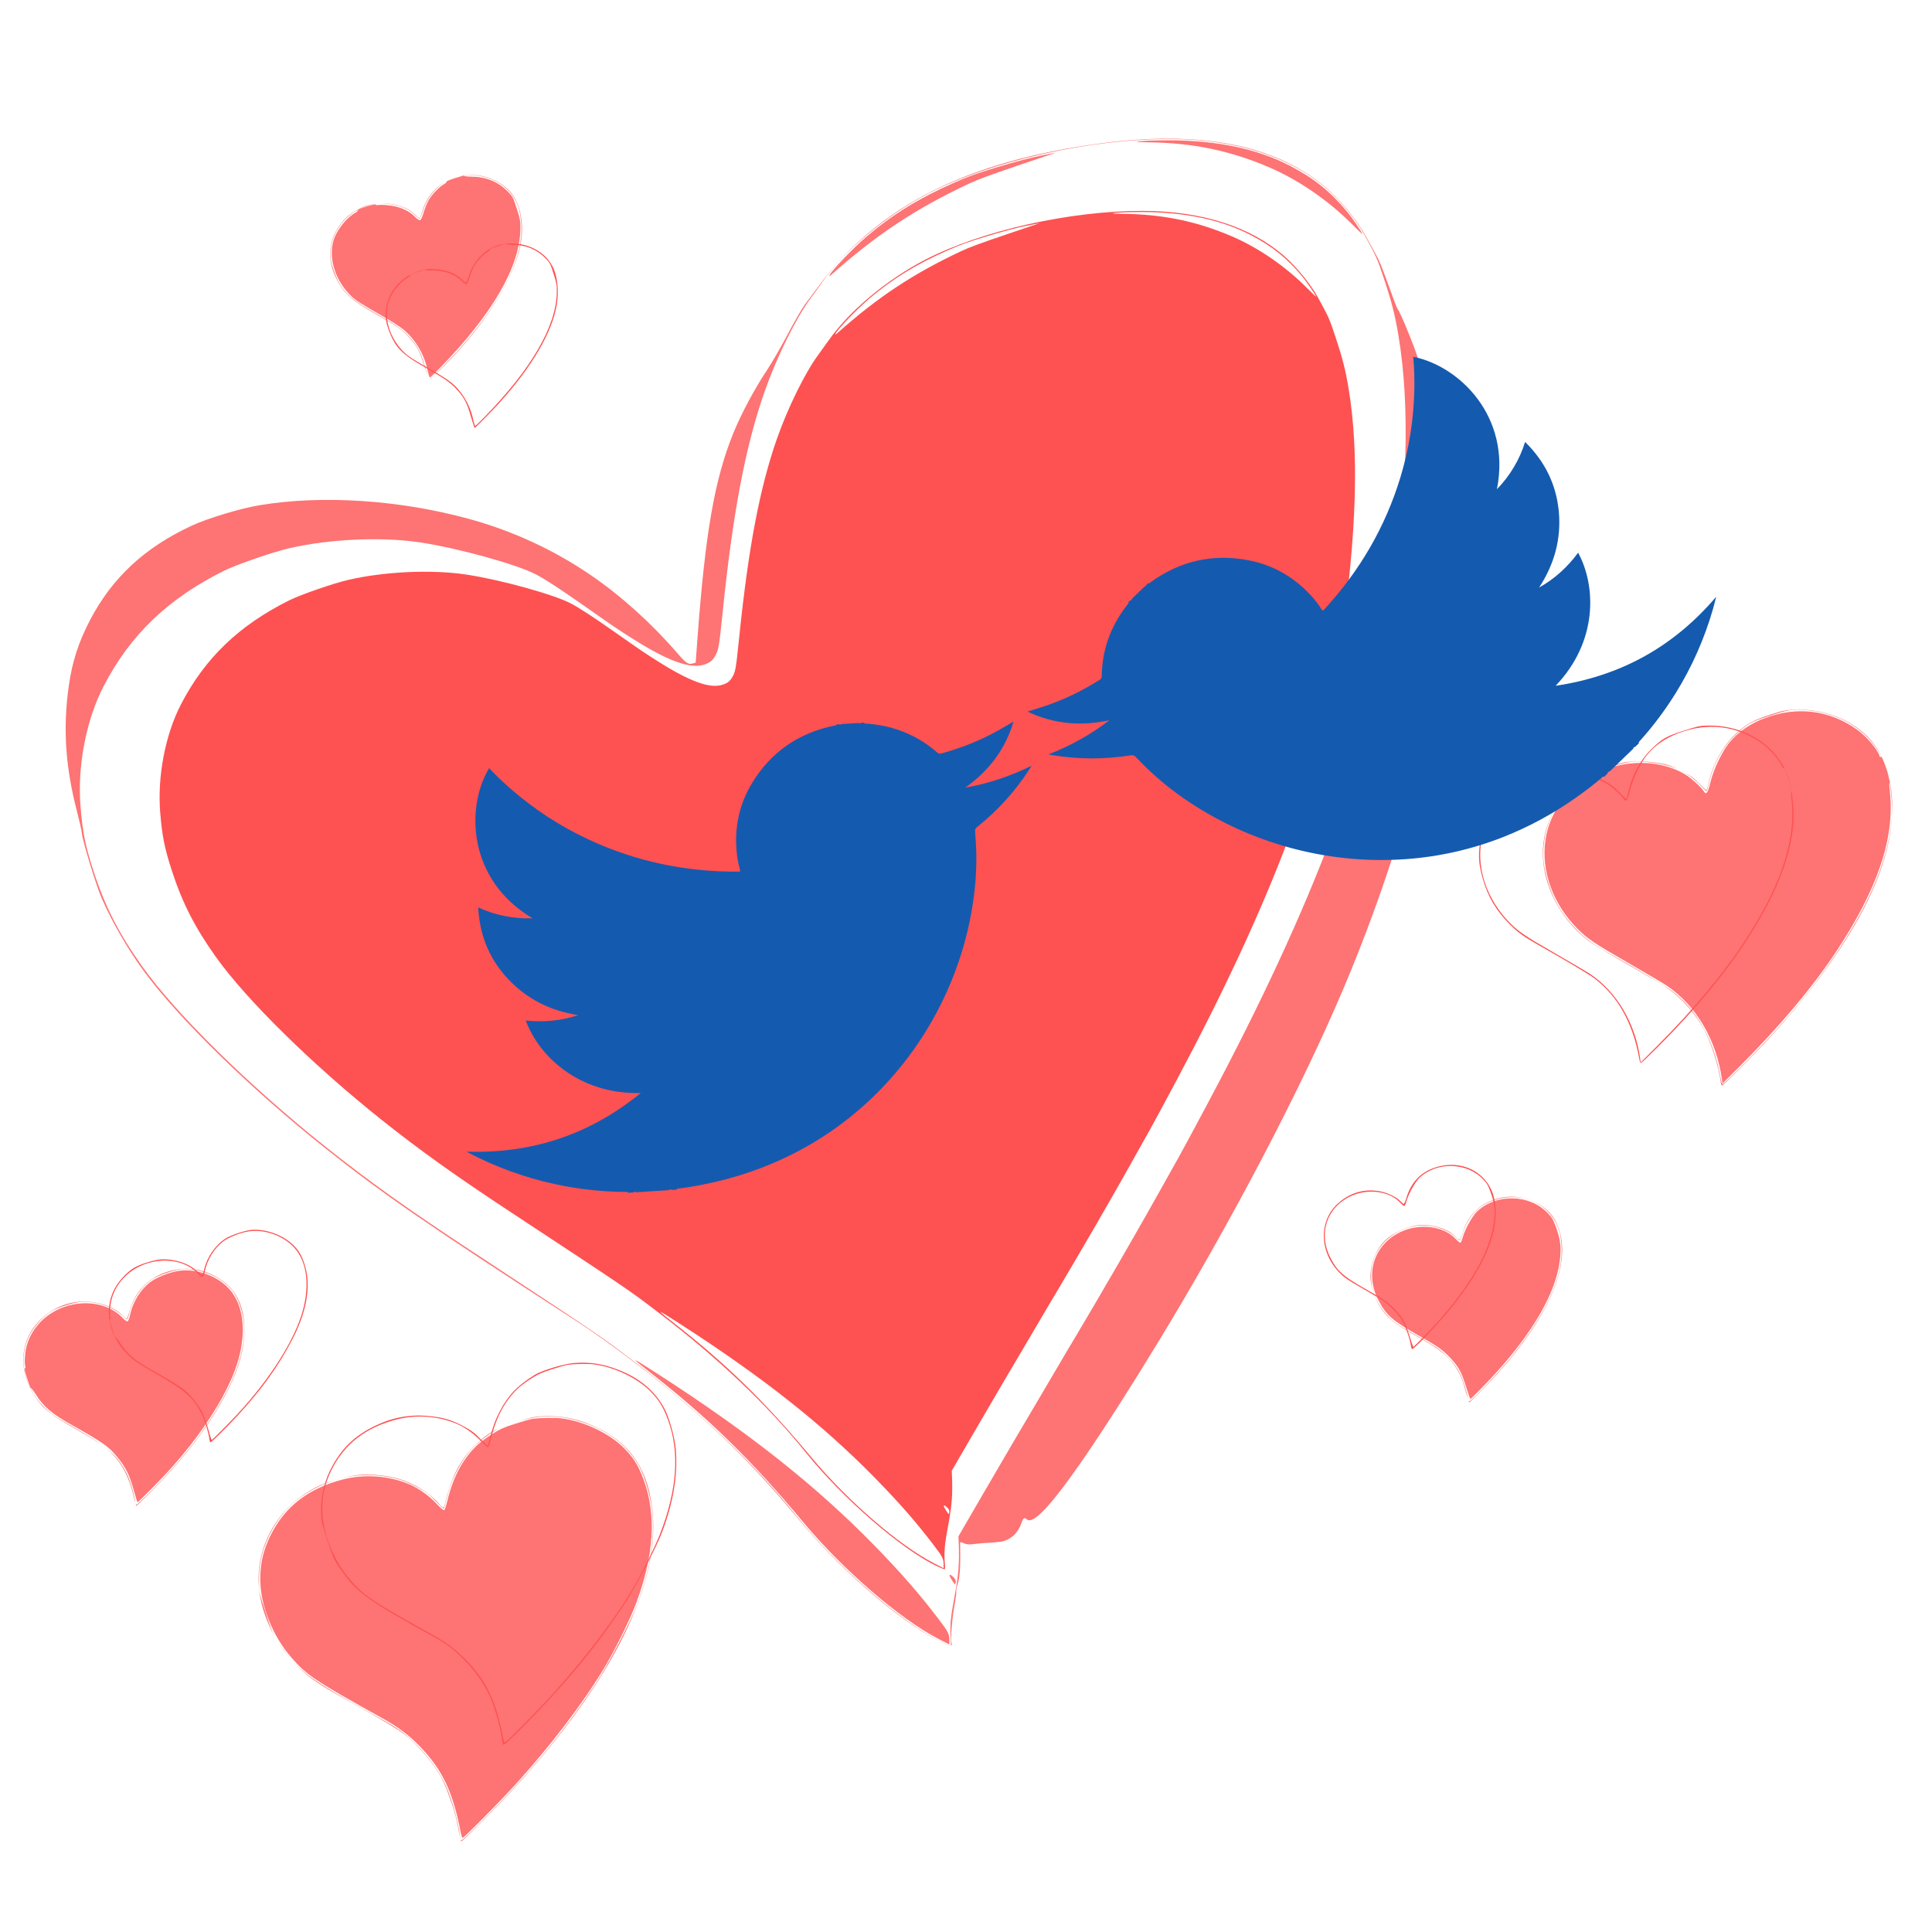 <?xml version="1.0" encoding="utf-8"?>
<!-- Generator: Adobe Illustrator 16.0.0, SVG Export Plug-In . SVG Version: 6.00 Build 0)  -->
<!DOCTYPE svg PUBLIC "-//W3C//DTD SVG 1.1//EN" "http://www.w3.org/Graphics/SVG/1.1/DTD/svg11.dtd">
<svg version="1.1" id="Layer_1" xmlns="http://www.w3.org/2000/svg" xmlns:xlink="http://www.w3.org/1999/xlink" x="0px" y="0px"
	 width="300px" height="300px" viewBox="0 0 300 300" enable-background="new 0 0 300 300" xml:space="preserve">
<g>
	<path fill="#FE7373" d="M52.121,43.031c-1.28-2.665-1.083-5.609,0.529-7.902c0.813-1.156,1.494-1.782,2.682-2.467
		c1.052-0.606,1.914-0.884,3.058-1.006c-1.263,0.181-2.808,0.789-3.805,1.543c-2.306,1.742-3.5,4.36-3.212,7.048
		c0.127,1.177,0.985,3.362,1.731,4.403c0.966,1.351,2.112,2.239,5.002,3.882c3.32,1.89,4.346,2.599,5.403,3.734
		c1.315,1.417,1.832,2.395,2.494,4.718c0.179,0.631,0.352,1.185,0.479,1.547c-0.153-0.382-0.364-0.984-0.58-1.674
		c-0.751-2.407-1.126-3.108-2.417-4.522c-1.07-1.17-1.804-1.68-5.204-3.61C54.456,46.558,53.302,45.49,52.121,43.031z
		 M59.044,31.602c-0.053,0.002-0.104,0-0.156,0.002c-0.032,0.002-0.058,0.007-0.088,0.01C58.882,31.608,58.965,31.602,59.044,31.602
		z M64.363,33.318c0.371,0.342,0.731,0.635,0.801,0.653c0.07,0.017,0.309-0.564,0.53-1.292c0.593-1.946,1.96-3.61,3.629-4.562
		c-1.858,1.009-3.174,2.664-3.77,4.783c-0.148,0.528-0.315,0.975-0.372,0.993c-0.054,0.017-0.361-0.221-0.679-0.53
		c-1.232-1.198-3.178-1.833-5.329-1.763C61.426,31.631,63.154,32.202,64.363,33.318z M59.444,266.844
		c2.396,1.333,4.067,2.589,5.728,4.309c3.538,3.664,5.158,7.077,6.392,13.474c0.096,0.495,0.208,0.771,0.299,0.742
		c0.291-0.095,5.86-5.722,8.046-8.131c5.497-6.059,10.468-12.556,13.772-17.999c1.609-2.651,4.036-7.516,4.974-9.971
		c2.885-7.541,3.317-13.958,1.31-19.43c-0.817-2.23-1.517-3.379-2.965-4.877c-2.281-2.358-6.396-4.322-9.89-4.726
		c-1.025-0.116-3.296-0.073-4.416,0.082c-0.313,0.043-1.522,0.388-2.686,0.761c-1.802,0.579-2.32,0.809-3.506,1.546
		c-0.765,0.477-1.747,1.187-2.181,1.579c-2.324,2.094-3.918,4.985-4.839,8.775c-0.188,0.778-0.414,1.465-0.5,1.529
		c-0.092,0.067-0.594-0.356-1.224-1.031c-1.157-1.241-2.824-2.426-4.249-3.021c-3.157-1.318-6.898-1.586-10.236-0.734
		c-5.36,1.371-9.064,4.237-11.275,8.724c-1.116,2.265-1.598,4.354-1.583,6.847c0.024,3.991,1.926,8.757,4.821,12.078
		C47.656,260.149,48.89,260.971,59.444,266.844z M4.213,214.065c0.288,0.895,0.553,1.567,0.588,1.498
		c0.036-0.069,0.379,0.366,0.763,0.967c1.221,1.914,2.442,2.957,5.433,4.648c5.078,2.869,5.845,3.404,7.177,5.022
		c1.331,1.617,1.925,2.792,2.56,5.074c0.312,1.112,0.593,2.015,0.627,2.006c0.145-0.046,2.92-2.839,4.389-4.417
		c5.683-6.102,9.984-12.926,11.334-17.979c1.192-4.464,0.639-8.402-1.51-10.749c-1.868-2.044-5.04-3.188-7.772-2.803
		c-1.463,0.204-3.566,1.038-4.525,1.795c-1.523,1.206-2.663,3.071-3.082,5.061c-0.109,0.517-0.284,0.969-0.388,1.002
		s-0.478-0.236-0.828-0.604c-2.983-3.095-8.827-2.923-12.356,0.364c-1.177,1.093-2.008,2.424-2.44,3.898
		c-0.312,1.06-0.436,2.779-0.245,3.375c0.054,0.167,0.02,0.282-0.076,0.261C3.751,212.458,3.876,213.02,4.213,214.065z
		 M264.057,121.987c0.457,0.489,0.877,0.875,0.938,0.854c0.06-0.019,0.216-0.529,0.344-1.133c0.617-2.884,2.08-5.6,4.021-7.464
		c1.895-1.816,2.494-2.156,5.54-3.135c2.298-0.739,2.755-0.842,3.871-0.873c6.461-0.182,11.939,3.238,13.963,8.548
		c-0.733-1.943-1.813-3.609-3.259-4.897c-2.842-2.535-6.765-3.862-10.875-3.682c-1.411,0.061-1.805,0.143-3.814,0.798
		c-2.548,0.828-3.66,1.454-5.262,2.96c-2.058,1.935-3.635,4.826-4.246,7.79c-0.103,0.495-0.238,0.916-0.304,0.937
		c-0.066,0.021-0.579-0.444-1.14-1.032c-0.806-0.845-1.256-1.174-2.594-1.864C262.277,120.35,263.204,121.066,264.057,121.987z
		 M45.234,257.697c-0.436-0.506-0.85-1.042-1.287-1.649c-0.348-0.483-0.623-0.872-0.859-1.235
		C43.715,255.826,44.433,256.791,45.234,257.697z M293.227,120.471c-0.313-1.357-1.102-3.309-1.192-2.958
		c-0.039,0.156-0.1,0.107-0.186-0.153c-0.347-1.059-2.093-3.08-3.545-4.105c-4.277-3.022-9.319-3.63-14.307-1.724
		c-2.365,0.903-4.135,2.146-5.541,3.887c-1.084,1.346-2.38,4.077-2.844,5.993c-0.406,1.691-0.653,2.063-1.004,1.516
		c-0.468-0.736-2.076-2.18-3.055-2.745c-4.436-2.56-10.604-2.237-15.38,0.808c-3.355,2.141-5.614,5.58-6.191,9.431
		c-0.714,4.75,1.129,9.897,4.92,13.749c1.521,1.544,2.665,2.319,7.757,5.246c2.837,1.635,5.56,3.235,6.049,3.56
		c4.661,3.102,7.872,8.55,8.693,14.752l0.069,0.521l2.945-2.949c5.987-6,10.99-11.955,14.592-17.364
		c6.521-9.795,9.255-17.868,8.448-24.965c-0.091-0.785-0.115-1.404-0.058-1.375S293.378,121.119,293.227,120.471z M69.833,27.865
		c-0.074,0.033-0.151,0.058-0.224,0.093c-0.032,0.016-0.061,0.036-0.093,0.052C69.62,27.955,69.728,27.914,69.833,27.865z
		 M55.189,33.033c-1.196,0.649-2.613,2.317-3.211,3.783c-1.142,2.794-0.095,6.589,2.517,9.117c0.759,0.736,1.439,1.171,5.199,3.326
		c1.113,0.638,2.406,1.469,2.873,1.846c1.877,1.515,3.276,3.833,3.812,6.318c0.164,0.759,0.318,1.215,0.402,1.188
		c0.075-0.024,0.817-0.743,1.65-1.599c8.075-8.302,12.291-15.609,12.373-21.446c0.017-1.215-0.044-1.562-0.564-3.175
		c-0.564-1.75-0.61-1.839-1.358-2.612c-1.481-1.532-3.356-2.316-5.593-2.344c-0.698-0.009-1.241-0.069-1.207-0.137
		c0.035-0.067-0.603,0.092-1.417,0.354c-0.827,0.267-1.426,0.523-1.358,0.58c0.067,0.057-0.077,0.21-0.319,0.343
		c-0.727,0.395-1.878,1.575-2.4,2.458c-0.269,0.456-0.628,1.336-0.801,1.956c-0.171,0.62-0.415,1.161-0.542,1.202
		c-0.129,0.042-0.462-0.169-0.763-0.482c-0.865-0.904-2.179-1.534-3.678-1.764c-0.737-0.114-1.604-0.167-1.927-0.116
		c-0.322,0.049-0.568,0.022-0.548-0.062c0.021-0.083-0.622,0.06-1.427,0.319c-0.819,0.264-1.411,0.518-1.343,0.575
		C55.627,32.719,55.46,32.886,55.189,33.033z M80.103,31.217c0.809,1.613,1.082,4.079,0.711,6.424
		c-0.758,4.792-4.211,10.722-9.922,17.042c-1.24,1.372-3.952,4.125-4.201,4.268c0.002,0.001,0.007,0.009,0.009,0.009
		c0.071-0.024,0.775-0.676,1.563-1.451c4.557-4.474,8.136-9.179,10.456-13.743c2.193-4.316,2.823-7.816,1.987-11.041
		c-0.593-2.289-1.811-3.742-4.011-4.783c-1.663-0.787-3.638-0.973-5.428-0.563C74.938,26.652,78.609,28.244,80.103,31.217z
		 M33.478,198.202c-1.762-0.979-3.672-1.36-5.643-1.119c-3.909,0.474-6.773,2.917-7.759,6.61c-0.148,0.561-0.34,1.039-0.426,1.067
		c-0.085,0.031-0.405-0.215-0.711-0.543c-1.077-1.158-3.036-1.94-5.222-2.087c-2.787-0.185-5.375,0.795-7.458,2.819
		c-3.188,3.101-3.521,7.819-0.835,11.879c1.319,1.993,2.423,2.861,6.769,5.328c1.382,0.784,2.758,1.61,3.512,2.103
		c-0.93-0.657-2.085-1.364-3.571-2.218c-3.699-2.121-4.24-2.488-5.361-3.627c-3.175-3.225-4.014-7.769-2.084-11.275
		c0.776-1.412,2.195-2.896,3.448-3.604c1.03-0.582,3.379-1.305,4.442-1.364c2.375-0.136,4.853,0.671,6.28,2.038
		c0.371,0.357,0.749,0.649,0.838,0.649c0.088,0,0.263-0.448,0.386-0.993c0.475-2.087,1.929-4.188,3.663-5.29
		c0.917-0.582,3.243-1.366,4.417-1.486c1.925-0.201,4.419,0.49,6.144,1.698c1.759,1.233,2.605,2.489,3.215,4.77
		c0.93,3.483,0.157,7.709-2.265,12.389c-2.385,4.607-5.234,8.57-9.437,13.131c-1.713,1.858-4.374,4.495-4.615,4.572
		c-0.108,0.035-0.183-0.115-0.219-0.447c-0.117-1.067-0.792-3.343-1.271-4.295c-0.882-1.751-1.734-2.895-3.312-4.127
		c2.278,1.916,3.639,4.337,4.431,7.912c0.141,0.636,0.298,1.142,0.348,1.127c0.198-0.064,3.156-3.046,4.834-4.874
		c4.195-4.57,7.224-8.829,9.487-13.349c1.614-3.22,2.384-5.983,2.435-8.73C38.014,202.65,36.625,199.954,33.478,198.202z
		 M223.955,95.991c1.231-14.436-0.412-30.956-4.11-41.335c-0.932-2.615-2.503-6.32-2.859-6.746
		c-0.087-0.104-0.724-1.768-1.411-3.699c-0.952-2.667-1.438-3.835-2.021-4.859c-0.422-0.742-1.061-1.9-1.423-2.575
		c-1.427-2.665-4.178-5.965-6.666-7.995c-7.819-6.382-19.249-8.539-34.538-6.516c-20.729,2.742-34.491,9.685-43.721,22.053
		c-0.799,1.069-1.795,2.399-2.216,2.956c-0.422,0.557-1.623,2.632-2.667,4.611c-1.046,1.979-2.482,4.471-3.193,5.537
		c-1.95,2.927-4.055,6.862-5.25,9.813c-2.93,7.238-4.357,15.417-5.591,32.067l-0.267,3.599l-0.466,0.126
		c-0.688,0.186-1.023-0.039-2.356-1.582c-4.047-4.679-8.733-8.903-13.469-12.142c-5.734-3.921-12.146-6.881-18.909-8.729
		c-10.803-2.954-22.701-3.737-32.449-2.138c-2.997,0.492-8.16,2.046-10.634,3.203c-7.324,3.42-12.339,8.087-15.785,14.697
		c-1.764,3.385-2.741,6.417-3.27,10.15c-0.937,6.602-0.54,12.56,1.312,19.687c0.357,1.378,0.685,2.854,0.727,3.28
		c0.12,1.221,2.234,8.125,3.078,10.053c1.608,3.674,4.088,7.96,6.518,11.268c5.433,7.397,16.609,18.305,28.187,27.516
		c8.991,7.154,15.78,11.824,39.289,27.032c4.156,2.688,10.813,7.678,15.441,11.573c6.939,5.84,12.597,11.57,18.772,19.009
		c6.465,7.79,15.222,15.441,21.334,18.641c0.958,0.5,1.582,0.787,1.967,0.895c-0.254-0.098-0.636-0.263-1.064-0.467
		c-6.059-2.871-16.085-11.544-22.429-19.405c-6.809-8.438-15.302-16.497-25.822-24.498c-4.915-3.737-4.763-3.635-24.959-16.939
		c-9.815-6.465-15.756-10.712-22.436-16.028c-11.85-9.437-23.264-20.657-28.508-28.03c-3.655-5.139-5.811-9.373-7.614-14.955
		c-1.237-3.83-1.644-5.872-1.974-9.906c-0.509-6.203,0.867-13.392,3.563-18.616c4.118-7.981,10.032-13.657,18.725-17.97
		c1.921-0.953,7.497-2.881,10.06-3.479c6.229-1.452,14.333-1.825,20.302-0.936c5.928,0.883,15.159,3.437,18.127,5.014
		c1.505,0.799,3.906,2.369,7.563,4.943c4.234,2.981,5.018,3.513,7.399,5.017c5.458,3.45,8.928,4.709,11.069,4.02
		c0.95-0.306,1.293-0.582,1.781-1.428c0.484-0.84,0.576-1.4,1.145-6.941c1.577-15.358,3.544-25.655,6.512-34.094
		c1.872-5.317,4.862-11.374,7.109-14.398c0.461-0.62,1.232-1.691,1.713-2.38c3.58-5.128,10.063-10.548,16.734-13.99
		c9.683-4.996,25.047-8.433,37.469-8.383c10.137,0.041,18.509,2.715,24.272,7.751c2.123,1.854,4.582,4.85,5.786,7.052
		c1.967,3.591,1.991,3.649,3.104,6.987c1.187,3.573,1.692,5.571,2.226,8.787c1.816,10.976,1.415,24.675-1.277,43.694
		c-2.94,20.758-11.861,44.521-28.285,75.342c-2.069,3.889-4.144,7.735-4.608,8.552c-0.463,0.813-1.771,3.146-2.906,5.183
		c-1.137,2.036-2.779,4.938-3.649,6.448c-0.872,1.507-2.115,3.67-2.763,4.806c-1.277,2.229-5.423,9.308-6.398,10.921
		c-0.831,1.378-2.854,4.792-4.085,6.905c-0.983,1.684-2.588,4.404-5.935,10.063c-0.825,1.393-3.06,5.221-4.965,8.506l-3.466,5.974
		l0.038,0.894c0.136,3.158-0.01,5.086-0.629,8.371c-0.665,3.526-0.768,4.771-0.581,7.015c0.026,0.307,0.013,0.565-0.026,0.653
		c0.183-0.014,0.216-0.149,0.136-0.396c-0.202-0.625,0.068-3.864,0.513-6.199c0.138-0.724,0.235-1.51,0.217-1.749
		c-0.02-0.239,0.055-0.699,0.168-1.024c0.395-1.165,0.5-2.737,0.431-6.546c-0.002-0.165,0.141-0.153,0.549,0.046
		c0.41,0.198,0.826,0.231,1.595,0.129c0.574-0.077,1.738-0.175,2.591-0.219c0.852-0.042,1.785-0.154,2.075-0.25
		c1.258-0.405,2.215-1.372,2.669-2.7c0.308-0.892,0.46-1.011,0.861-0.671c0.472,0.398,1.239,0.016,2.521-1.259
		c3.066-3.051,9.25-12.114,17.621-25.823c11.395-18.662,22.434-39.708,29.094-55.47c4.873-11.529,8.965-23.657,11.577-34.309
		C221.842,112.524,223.334,103.265,223.955,95.991z M100.917,213.08c9.127,7.132,15.781,13.633,23.782,23.241
		c6.178,7.422,15.044,15.08,21.001,18.148l1.719,0.885l-0.004-0.636c-0.01-1.036-0.162-1.328-1.783-3.453
		c-3.002-3.931-5.806-7.137-9.95-11.374c-9.029-9.238-19.353-17.403-33.596-26.582C97.869,210.594,97.692,210.558,100.917,213.08z
		 M240.628,188.295c-1.784-1.916-4.85-2.866-7.506-2.32c-2.974,0.609-5.141,2.553-5.942,5.323c-0.186,0.639-0.407,1.188-0.494,1.22
		c-0.088,0.028-0.364-0.172-0.613-0.449c-1.024-1.132-3.305-1.92-5.376-1.854c-1.922,0.058-4.284,1.094-5.699,2.493
		c-1.349,1.337-2.244,3.67-2.191,5.714c0.027,1.081,0.703,3.201,1.371,4.309c1.076,1.784,2.246,2.757,5.485,4.567
		c3.23,1.807,4.659,2.826,5.646,4.024c1.145,1.393,1.706,2.546,2.273,4.668c0.137,0.512,0.27,0.972,0.37,1.297
		c-0.024-0.098-0.047-0.21-0.07-0.354c-0.189-1.23-0.973-3.412-1.556-4.332c-0.728-1.144-1.952-2.426-3.095-3.233
		c-0.514-0.362-2.066-1.3-3.455-2.082c-2.784-1.569-3.559-2.117-4.497-3.168c-3.148-3.531-3.182-8.547-0.078-11.466
		c1.99-1.871,4.422-2.65,7.06-2.27c1.392,0.203,3.104,0.982,3.804,1.734c0.231,0.252,0.495,0.474,0.582,0.495
		c0.09,0.021,0.295-0.418,0.459-0.98c0.847-2.884,2.662-4.692,5.455-5.435c4.641-1.231,8.942,1.338,9.752,5.826
		c0.919,5.08-1.545,11.136-7.552,18.571c-2.015,2.495-6.124,6.855-6.611,7.013c-0.049,0.015-0.093-0.031-0.134-0.124
		c0.063,0.185,0.105,0.291,0.119,0.287c0.181-0.058,2.854-2.775,4.281-4.348c6.927-7.646,10.486-14.698,10.137-20.095
		C242.425,191.372,241.683,189.427,240.628,188.295z M292.919,119.325c0.082,0.248,0.167,0.494,0.234,0.75
		c0.416,1.592,0.721,4.68,0.636,6.427c-0.213,4.39-1.806,9.502-4.621,14.83c-4.152,7.86-10.19,15.674-18.715,24.22
		c-1.494,1.498-2.801,2.752-2.905,2.785c-0.142,0.046-0.219-0.129-0.328-0.732c-1.105-6.175-3.688-10.79-7.759-13.855
		c-0.892-0.675-4.701-2.947-9.304-5.553c-2.794-1.581-3.791-2.291-5.181-3.676c-2.393-2.391-3.84-4.83-4.717-7.956
		c-0.66-2.348-0.772-3.763-0.479-5.974c0.523-3.936,2.774-7.467,6.204-9.731c1.177-0.777,1.491-0.913,3.955-1.708
		c3.141-1.015,3.983-1.095,7.051-0.671c1.43,0.198,2.669,0.55,3.778,1.074c-1.497-0.753-1.939-0.889-3.577-1.13
		c-1.098-0.163-2.573-0.244-3.477-0.195c-1.386,0.073-1.843,0.172-3.886,0.832c-2.034,0.657-2.473,0.849-3.637,1.594
		c-2.3,1.472-3.643,2.916-4.91,5.267c-0.914,1.698-1.389,3.154-1.609,4.946c-0.668,5.445,2.149,11.559,7.027,15.25
		c0.484,0.367,2.824,1.786,5.198,3.156c2.374,1.367,4.859,2.802,5.523,3.187c2.79,1.608,5.188,4.02,6.959,6.996
		c1.188,1.99,2.542,6.129,2.826,8.632c0.041,0.359,0.111,0.483,0.244,0.44c0.264-0.084,5.291-5.146,7.28-7.33
		c11.28-12.38,17.652-23.337,18.866-32.444C294.074,125.192,293.816,122.008,292.919,119.325z M232.431,213.027
		c5.762-6.415,9.089-12.255,9.751-17.121c0.281-2.053,0.156-3.307-0.512-5.178c-0.479-1.336-0.623-1.594-1.306-2.323
		c-2.802-2.98-7.961-3.122-10.982-0.305c-0.756,0.704-1.917,2.8-2.266,4.088c-0.109,0.406-0.265,0.761-0.343,0.784
		c-0.077,0.023-0.419-0.252-0.758-0.612c-1.89-2.012-5.646-2.462-8.602-1.027c-4.091,1.986-5.508,6.491-3.342,10.626
		c1.176,2.242,2.138,3.097,5.878,5.224c3.36,1.909,4.072,2.404,5.221,3.637c1.333,1.429,1.733,2.15,2.455,4.438
		c0.346,1.096,0.656,1.986,0.688,1.975C228.482,217.179,231.148,214.453,232.431,213.027z M147.883,245.459
		c0.21,0.33,0.402,0.594,0.422,0.586c0.02-0.007,0.064-0.165,0.1-0.354c0.047-0.259-0.034-0.442-0.34-0.769
		c-0.221-0.234-0.46-0.409-0.531-0.388C147.364,244.591,147.424,244.748,147.883,245.459z M78.029,221.557
		c-0.066,0.025-0.126,0.053-0.19,0.079C77.899,221.609,77.965,221.584,78.029,221.557z M90.873,220.898
		c-2.055-0.779-4.375-1.11-6.832-0.974c-1.063,0.058-1.649,0.182-3.567,0.793c1.248-0.364,2.512-0.654,3.286-0.709
		c2.815-0.203,4.943,0.127,7.675,1.185c3.557,1.378,6.162,3.536,7.806,6.469c0.914,1.632,1.884,5.072,2.065,7.334
		c0.349,4.33-0.432,9.006-2.357,14.113c-1.017,2.7-4.548,9.461-6.416,12.286c-3.706,5.604-7.547,10.533-12.149,15.586
		c-3.138,3.442-8.281,8.628-8.69,8.76c-0.106,0.033-0.189-0.123-0.233-0.443c-0.424-3.041-1.537-6.769-2.645-8.85
		c-1.019-1.917-2.357-3.716-3.98-5.348c-1.803-1.812-2.985-2.701-5.245-3.952c-8.974-4.966-11.901-6.758-14.033-9.089
		c0.12,0.131,0.228,0.27,0.352,0.396c1.717,1.757,3.292,2.9,6.446,4.673c10.045,5.647,10.476,5.927,12.778,8.358
		c1.401,1.478,2.472,2.901,3.34,4.442c0.809,1.436,2.072,4.969,2.455,6.867c0.176,0.863,0.39,1.928,0.479,2.358
		c0.088,0.433,0.208,0.772,0.264,0.754c0.257-0.082,6.075-5.957,8.202-8.283c15.375-16.803,22.794-31.849,21.4-43.388
		C100.445,227.39,97.28,223.332,90.873,220.898z M69.067,233.604c-0.065,0.261-0.169,0.493-0.232,0.512
		c-0.063,0.022-0.379-0.272-0.699-0.65c-1.37-1.61-3.876-3.163-6.182-3.833c-1.665-0.48-4.046-0.747-5.775-0.644
		c-2.083,0.125-5.353,1.035-7.204,2.01c-5.417,2.85-8.768,8.181-8.822,14.037c-0.029,3.023,0.884,6.2,2.516,9.082
		c-0.499-0.903-0.828-1.842-1.462-3.832c-0.919-2.877-0.973-3.118-0.999-4.47c-0.059-3.018,0.582-5.625,2.008-8.19
		c1.867-3.354,4.274-5.487,8.054-7.144c2.903-1.271,5.989-1.694,9.214-1.266c2.194,0.291,3.55,0.743,5.545,1.845
		c1.175,0.648,1.726,1.072,2.622,2.023c0.624,0.663,1.176,1.192,1.228,1.175c0.051-0.014,0.243-0.633,0.425-1.37
		c0.464-1.881,0.923-3.118,1.721-4.638c1.435-2.729,3.042-4.39,6.026-6.229c0.141-0.087,0.324-0.18,0.532-0.275
		c-1.468,0.629-2.382,1.306-3.726,2.608C71.421,226.713,70.173,229.122,69.067,233.604z M150.464,28.518
		c1.365-0.641,3.453-1.413,7.706-2.851l5.833-1.972l-2.476,0.496c-1.582,0.317-3.943,0.941-6.55,1.733
		c-3.507,1.065-4.481,1.417-7.008,2.534c-5.306,2.344-9.343,4.835-13.354,8.238c-2.05,1.739-5.519,5.347-5.788,6.021
		c-0.097,0.243-0.041,0.219,0.377-0.149C136.111,36.424,142.215,32.391,150.464,28.518z M197.114,25.997
		c4.557,1.962,9.177,5.144,12.886,8.872c0.841,0.843,1.537,1.509,1.551,1.48c0.06-0.114-1.551-2.481-2.329-3.424
		c-2.613-3.167-5.215-5.261-8.942-7.194c-5.019-2.604-11.198-3.915-18.604-3.947c-2.301-0.009-5.072,0.112-5.13,0.224
		c-0.023,0.043,0.733,0.084,1.681,0.093C185.132,22.162,191.042,23.38,197.114,25.997z"/>
	<path fill="#FE5151" d="M223.289,181.161c-2.519,0.669-4.154,2.3-4.919,4.899c-0.147,0.508-0.333,0.904-0.413,0.884
		c-0.078-0.02-0.315-0.22-0.524-0.445c-0.632-0.678-2.176-1.382-3.431-1.564c-2.379-0.343-4.571,0.359-6.365,2.047
		c-2.798,2.632-2.768,7.154,0.071,10.338c0.845,0.947,1.545,1.44,4.055,2.856c1.253,0.705,2.652,1.55,3.115,1.876
		c1.03,0.729,2.135,1.886,2.79,2.917c0.525,0.828,1.231,2.796,1.402,3.905c0.068,0.439,0.146,0.637,0.241,0.607
		c0.439-0.143,4.146-4.072,5.963-6.322c5.415-6.705,7.636-12.165,6.807-16.745C231.352,182.368,227.473,180.05,223.289,181.161z
		 M231.504,185.247c0.603,1.687,0.715,2.817,0.461,4.669c-0.597,4.387-3.598,9.653-8.792,15.437c-1.156,1.286-3.56,3.742-3.711,3.79
		c-0.029,0.012-0.31-0.792-0.622-1.78c-0.649-2.062-1.011-2.712-2.213-4.001c-1.034-1.11-1.678-1.558-4.708-3.279
		c-3.371-1.918-4.238-2.688-5.298-4.708c-1.954-3.729-0.677-7.791,3.012-9.582c2.665-1.294,6.052-0.887,7.757,0.926
		c0.305,0.326,0.613,0.575,0.683,0.553c0.07-0.021,0.209-0.341,0.309-0.707c0.315-1.161,1.361-3.051,2.043-3.686
		c2.725-2.541,7.377-2.413,9.902,0.274C230.941,183.81,231.072,184.043,231.504,185.247z M96.046,212.715
		c-2.463-0.953-4.382-1.251-6.92-1.066c-1.486,0.104-4.975,1.153-6.049,1.813c-2.691,1.659-4.14,3.155-5.433,5.617
		c-0.72,1.37-1.134,2.484-1.552,4.181c-0.165,0.664-0.338,1.224-0.384,1.236c-0.047,0.016-0.544-0.462-1.107-1.059
		c-0.808-0.859-1.304-1.24-2.364-1.825c-1.799-0.992-3.021-1.4-5-1.663c-2.907-0.387-5.69-0.005-8.307,1.142
		c-3.408,1.492-5.579,3.416-7.262,6.44c-1.287,2.313-1.864,4.664-1.811,7.384c0.023,1.22,0.072,1.438,0.9,4.029
		c0.936,2.933,1.129,3.338,2.471,5.198c2.359,3.267,3.891,4.354,14.104,10.007c2.038,1.129,3.104,1.932,4.729,3.563
		c1.464,1.473,2.67,3.094,3.588,4.822c0.999,1.876,2.003,5.238,2.384,7.979c0.041,0.289,0.115,0.429,0.211,0.399
		c0.37-0.118,5.006-4.794,7.835-7.898c4.149-4.556,7.613-9,10.954-14.051c1.684-2.549,4.868-8.645,5.785-11.078
		c1.736-4.605,2.44-8.822,2.125-12.727c-0.164-2.039-1.038-5.141-1.862-6.612C101.602,215.904,99.253,213.958,96.046,212.715z
		 M102.555,238.029c-0.845,2.213-3.033,6.599-4.484,8.988c-2.979,4.908-7.461,10.767-12.417,16.229
		c-1.971,2.173-6.992,7.246-7.255,7.332c-0.082,0.024-0.183-0.224-0.27-0.669c-1.113-5.767-2.573-8.846-5.763-12.147
		c-1.497-1.552-3.004-2.686-5.165-3.886c-9.516-5.296-10.628-6.036-12.811-8.543c-2.61-2.993-4.325-7.291-4.347-10.89
		c-0.015-2.248,0.42-4.131,1.427-6.174c1.994-4.045,5.333-6.63,10.167-7.865c3.009-0.769,6.383-0.526,9.229,0.662
		c1.284,0.537,2.788,1.604,3.83,2.724c0.569,0.608,1.021,0.99,1.104,0.931c0.078-0.059,0.281-0.678,0.451-1.379
		c0.83-3.417,2.267-6.024,4.363-7.912c0.392-0.354,1.278-0.994,1.967-1.424c1.068-0.665,1.536-0.872,3.161-1.394
		c1.049-0.337,2.139-0.647,2.421-0.687c1.01-0.141,3.058-0.179,3.982-0.073c3.149,0.363,6.859,2.134,8.917,4.26
		c1.306,1.351,1.936,2.387,2.674,4.398C105.546,225.443,105.156,231.229,102.555,238.029z M47.436,196.813
		c-0.549-2.055-1.313-3.188-2.898-4.3c-1.555-1.088-3.803-1.711-5.54-1.531c-1.059,0.108-3.155,0.816-3.983,1.341
		c-1.563,0.994-2.875,2.89-3.303,4.769c-0.112,0.492-0.27,0.896-0.348,0.896c-0.081,0-0.422-0.265-0.756-0.585
		c-1.286-1.234-3.521-1.962-5.662-1.839c-0.958,0.055-3.077,0.706-4.005,1.23c-1.129,0.639-2.409,1.977-3.108,3.249
		c-1.74,3.161-0.984,7.259,1.878,10.167c1.011,1.027,1.499,1.356,4.834,3.27c4.287,2.462,5.519,3.576,6.836,6.19
		c0.433,0.858,1.041,2.91,1.146,3.872c0.033,0.301,0.099,0.436,0.197,0.403c0.218-0.069,2.616-2.447,4.162-4.123
		c3.789-4.111,6.357-7.684,8.507-11.839C47.577,203.766,48.274,199.955,47.436,196.813z M36.823,219.632
		c-1.324,1.424-3.827,3.94-3.957,3.981c-0.031,0.01-0.284-0.804-0.565-1.808c-0.573-2.058-1.109-3.116-2.309-4.574
		c-1.201-1.459-1.893-1.942-6.471-4.529c-2.697-1.524-3.797-2.466-4.898-4.191c-0.346-0.541-0.656-0.934-0.688-0.872
		c-0.032,0.064-0.271-0.543-0.531-1.351c-0.304-0.941-0.416-1.448-0.315-1.424c0.087,0.02,0.117-0.083,0.069-0.234
		c-0.172-0.536-0.061-2.089,0.221-3.044c0.389-1.329,1.139-2.527,2.199-3.514c3.183-2.964,8.452-3.12,11.141-0.327
		c0.317,0.328,0.653,0.572,0.747,0.543c0.094-0.03,0.251-0.438,0.35-0.904c0.378-1.792,1.405-3.476,2.779-4.563
		c0.864-0.682,2.761-1.435,4.08-1.618c2.463-0.347,5.323,0.684,7.007,2.526c1.937,2.116,2.436,5.667,1.361,9.692
		C45.824,207.979,41.946,214.13,36.823,219.632z M65.994,57.039c2.994,1.704,3.919,2.343,4.872,3.367
		c1.186,1.277,1.652,2.159,2.249,4.254c0.284,0.998,0.554,1.802,0.6,1.788c0.151-0.049,2.672-2.608,3.809-3.865
		c5.149-5.699,8.262-11.046,8.946-15.366c0.334-2.114,0.088-4.337-0.641-5.792c-1.351-2.688-4.679-4.127-7.999-3.456
		c-2.246,0.453-4.263,2.384-4.993,4.775c-0.199,0.655-0.415,1.18-0.478,1.164c-0.063-0.016-0.388-0.28-0.722-0.588
		c-1.096-1.011-2.662-1.528-4.709-1.552c-1.206-0.015-3.021,0.623-4.108,1.445c-2.08,1.571-3.156,3.932-2.896,6.355
		c0.114,1.062,0.889,3.031,1.561,3.97C62.356,54.756,63.389,55.558,65.994,57.039z M60.47,46.474
		c0.54-1.321,1.817-2.826,2.895-3.411c0.244-0.132,0.395-0.284,0.334-0.334c-0.061-0.052,0.473-0.28,1.21-0.519
		c0.727-0.233,1.305-0.363,1.287-0.288c-0.019,0.075,0.204,0.1,0.494,0.055c0.291-0.045,1.073,0.002,1.738,0.104
		c1.351,0.208,2.536,0.775,3.316,1.591c0.27,0.282,0.57,0.472,0.687,0.435c0.114-0.037,0.334-0.524,0.488-1.083
		c0.155-0.559,0.48-1.353,0.722-1.764c0.47-0.796,1.508-1.86,2.164-2.216c0.218-0.119,0.348-0.258,0.288-0.309
		c-0.061-0.051,0.479-0.282,1.225-0.523c0.734-0.237,1.309-0.38,1.278-0.319s0.458,0.116,1.088,0.124
		c2.017,0.024,3.707,0.732,5.042,2.113c0.675,0.697,0.717,0.777,1.226,2.354c0.469,1.455,0.524,1.768,0.509,2.863
		c-0.075,5.264-3.875,11.851-11.157,19.337c-0.75,0.771-1.419,1.419-1.487,1.441c-0.076,0.024-0.215-0.387-0.363-1.072
		c-0.483-2.241-1.744-4.33-3.437-5.696c-0.42-0.341-1.586-1.09-2.59-1.666c-3.39-1.942-4.003-2.335-4.688-2.998
		C60.385,52.415,59.441,48.994,60.47,46.474z M264.955,112.672c-1.006,0.028-1.419,0.121-3.492,0.787
		c-2.744,0.882-3.286,1.189-4.993,2.826c-1.75,1.682-3.07,4.13-3.626,6.73c-0.115,0.544-0.256,1.005-0.31,1.021
		c-0.055,0.018-0.435-0.33-0.847-0.771c-1.679-1.81-3.646-2.786-6.371-3.162c-2.766-0.383-3.525-0.31-6.357,0.605
		c-2.222,0.716-2.505,0.838-3.565,1.539c-3.093,2.042-5.122,5.226-5.595,8.774c-0.264,1.993-0.162,3.269,0.434,5.386
		c0.79,2.819,2.095,5.018,4.253,7.173c1.251,1.25,2.15,1.89,4.671,3.315c4.149,2.35,7.584,4.398,8.39,5.007
		c3.67,2.765,5.998,6.925,6.994,12.494c0.098,0.543,0.167,0.7,0.297,0.659c0.093-0.031,1.271-1.161,2.618-2.512
		c7.687-7.705,13.131-14.75,16.874-21.837c2.54-4.803,3.976-9.413,4.167-13.371c0.076-1.575-0.198-4.36-0.573-5.795
		C276.501,116.095,271.24,112.495,264.955,112.672z M277.989,121.9c0.136,0.585,0.207,1.042,0.153,1.016
		c-0.051-0.027-0.028,0.531,0.054,1.239c0.726,6.4-1.737,13.678-7.617,22.51c-3.248,4.877-7.758,10.247-13.157,15.655l-2.655,2.66
		l-0.063-0.471c-0.74-5.592-3.638-10.503-7.839-13.3c-0.441-0.292-2.896-1.736-5.453-3.209c-4.59-2.639-5.621-3.337-6.994-4.73
		c-3.418-3.473-5.079-8.114-4.437-12.397c0.521-3.472,2.558-6.573,5.583-8.504c4.307-2.745,9.867-3.036,13.867-0.728
		c0.882,0.509,2.331,1.811,2.754,2.475c0.316,0.494,0.539,0.158,0.905-1.367c0.418-1.728,1.585-4.19,2.564-5.403
		c1.269-1.57,2.862-2.69,4.995-3.504c4.498-1.719,9.044-1.172,12.899,1.553c1.31,0.925,2.883,2.747,3.196,3.701
		c0.077,0.235,0.133,0.28,0.167,0.138C276.995,118.917,277.705,120.677,277.989,121.9z M207.397,52.394
		c-1.003-3.009-1.025-3.062-2.799-6.299c-1.085-1.986-3.302-4.687-5.216-6.359c-5.197-4.541-12.746-6.952-21.886-6.989
		c-11.199-0.045-25.053,3.053-33.783,7.558c-6.014,3.104-11.86,7.991-15.088,12.614c-0.433,0.622-1.128,1.587-1.544,2.147
		c-2.025,2.726-4.722,8.187-6.409,12.981c-2.676,7.608-4.449,16.892-5.872,30.74c-0.513,4.997-0.596,5.501-1.032,6.259
		c-0.44,0.764-0.75,1.012-1.606,1.288c-1.93,0.623-5.058-0.514-9.979-3.624c-2.147-1.356-2.853-1.836-6.671-4.523
		c-3.298-2.321-5.462-3.736-6.819-4.457c-2.677-1.422-11-3.724-16.344-4.521c-5.383-0.801-12.689-0.465-18.306,0.845
		c-2.311,0.539-7.337,2.277-9.07,3.136c-7.838,3.888-13.17,9.006-16.883,16.202c-2.431,4.71-3.672,11.192-3.213,16.785
		c0.297,3.637,0.664,5.478,1.779,8.931c1.626,5.033,3.57,8.851,6.866,13.484c4.728,6.647,15.02,16.764,25.704,25.273
		c6.023,4.794,11.379,8.622,20.229,14.45c18.21,11.997,18.073,11.904,22.504,15.274c9.485,7.214,17.143,14.479,23.282,22.088
		c5.72,7.089,14.76,14.909,20.224,17.498c0.62,0.296,1.172,0.521,1.223,0.505c0.051-0.016,0.072-0.298,0.044-0.626
		c-0.168-2.024-0.076-3.145,0.523-6.324c0.559-2.962,0.69-4.701,0.568-7.549l-0.034-0.805l3.125-5.387
		c1.718-2.962,3.731-6.414,4.477-7.669c3.017-5.103,4.464-7.555,5.351-9.073c1.11-1.905,2.935-4.983,3.684-6.227
		c0.88-1.453,4.618-7.836,5.77-9.845c0.583-1.025,1.704-2.976,2.49-4.334c0.784-1.361,2.266-3.979,3.289-5.814
		c1.026-1.835,2.206-3.938,2.622-4.673c0.419-0.735,2.29-4.204,4.155-7.709c14.808-27.791,22.852-49.217,25.503-67.932
		c2.427-17.149,2.79-29.501,1.152-39.396C208.924,57.417,208.467,55.615,207.397,52.394z M129.76,51.794
		c0.243-0.607,3.371-3.861,5.218-5.428c3.617-3.069,7.257-5.315,12.041-7.428c2.279-1.007,3.157-1.325,6.321-2.286
		c2.348-0.713,4.477-1.276,5.902-1.563l2.234-0.447l-5.26,1.779c-3.835,1.296-5.717,1.993-6.947,2.57
		c-7.438,3.492-12.942,7.128-19.17,12.667C129.723,51.992,129.673,52.014,129.76,51.794z M146.52,242.943l0.003,0.573l-1.549-0.798
		c-5.372-2.767-13.366-9.672-18.936-16.363c-7.214-8.664-13.212-14.524-21.443-20.956c-2.907-2.273-2.748-2.24,1.054,0.208
		c12.842,8.275,22.151,15.637,30.291,23.967c3.736,3.821,6.265,6.712,8.972,10.256C146.374,241.746,146.51,242.009,146.52,242.943z
		 M147.412,234.804c-0.032,0.171-0.07,0.313-0.089,0.318c-0.018,0.007-0.19-0.23-0.381-0.527c-0.414-0.641-0.467-0.783-0.314-0.833
		c0.063-0.02,0.278,0.138,0.479,0.35C147.382,234.403,147.453,234.569,147.412,234.804z M204.348,46.053
		c-0.013,0.026-0.642-0.575-1.399-1.335c-3.344-3.361-7.511-6.229-11.618-7.999c-5.475-2.36-10.804-3.458-17.03-3.513
		c-0.854-0.007-1.536-0.044-1.516-0.083c0.053-0.102,2.552-0.211,4.626-0.203c6.677,0.03,12.249,1.212,16.774,3.559
		c3.36,1.743,5.706,3.63,8.063,6.486C202.948,43.815,204.4,45.95,204.348,46.053z"/>
	<path fill="#145BAF" d="M130.591,112.44c0.932-0.061,1.865-0.12,2.799-0.18c0.126,0.104,0.247,0.127,0.361-0.023
		c0.15-0.01,0.303-0.02,0.452-0.029c0,0.236,0.2,0.134,0.304,0.148c0.474,0.054,0.962,0.079,1.43,0.147
		c3.658,0.512,6.845,1.959,9.569,4.323c0.184,0.163,0.341,0.261,0.626,0.183c3.082-0.837,6.024-2,8.804-3.549
		c0.797-0.436,1.57-0.905,2.434-1.406c-0.618,2.121-1.555,4.009-2.834,5.75c-1.288,1.749-2.866,3.229-4.66,4.506
		c3.571-0.629,6.955-1.764,10.316-3.406c-0.182,0.286-0.278,0.446-0.383,0.611c-2.201,3.384-4.895,6.362-8.1,8.917
		c-0.241,0.191-0.313,0.378-0.295,0.661c0.065,1.095,0.163,2.19,0.182,3.285c0.061,2.89-0.165,5.756-0.642,8.614
		c-0.941,5.682-2.791,11.114-5.538,16.271c-2.65,4.956-6.021,9.419-10.153,13.356c-3.768,3.58-8.006,6.535-12.725,8.848
		c-3.905,1.906-7.991,3.316-12.252,4.234c-1.597,0.348-3.198,0.646-4.812,0.846c-0.128,0.018-0.354-0.072-0.389,0.178
		c-0.24,0.018-0.48,0.033-0.721,0.047c-0.188-0.119-0.371-0.088-0.545,0.035c-1.687,0.109-3.375,0.219-5.063,0.328
		c-0.126-0.104-0.247-0.127-0.36,0.021c-0.301,0.021-0.605,0.041-0.905,0.061c0.005-0.014,0.018-0.027,0.026-0.037
		c0.007-0.008,0.015-0.035,0.015-0.035c-0.146-0.098-0.319-0.064-0.48-0.068c-3.076-0.016-6.12-0.318-9.127-0.857
		c-4.805-0.877-9.377-2.383-13.721-4.488c-0.555-0.27-1.102-0.566-1.764-0.906c10.247,0.33,19.188-2.684,27.058-9.104
		c-9.597,0.25-15.861-5.762-17.845-11.251c2.761,0.279,5.463,0.046,8.121-0.843c-4.327-0.674-7.984-2.52-10.893-5.623
		c-2.916-3.119-4.408-6.808-4.626-11.102c1.36,0.62,2.696,1.055,4.087,1.328c1.404,0.283,2.821,0.418,4.345,0.359
		c-10.022-5.943-10.424-17.167-6.737-23.314c1.167,1.235,2.397,2.403,3.687,3.505c3.546,3.034,7.453,5.569,11.735,7.565
		c7.327,3.411,15.101,5.063,23.309,5c0.241,0.001,0.311-0.042,0.233-0.298c-0.261-0.854-0.419-1.736-0.51-2.629
		c-0.391-3.844,0.341-7.495,2.401-10.87c2.902-4.756,7.164-7.733,12.768-8.883c0.1-0.02,0.308,0.052,0.293-0.178
		c0.147-0.01,0.3-0.019,0.452-0.028C130.413,112.564,130.501,112.558,130.591,112.44z M177.962,90.854
		c0.108-0.104,0.221-0.211,0.326-0.313c0.162,0.166,0.246-0.037,0.326-0.096c4.615-3.356,9.699-4.5,15.213-3.455
		c3.91,0.741,7.14,2.648,9.762,5.505c0.607,0.666,1.167,1.373,1.633,2.136c0.141,0.229,0.219,0.205,0.378,0.028
		c5.54-5.999,9.501-12.825,11.844-20.501c1.365-4.486,2.077-9.057,2.176-13.697c0.032-1.687-0.021-3.373-0.166-5.059
		c7.079,1.401,15.235,9.205,12.99,20.557c1.063-1.082,1.911-2.216,2.638-3.439c0.723-1.205,1.29-2.479,1.736-3.896
		c3.077,3.033,4.848,6.6,5.236,10.831c0.383,4.219-0.68,8.145-3.067,11.783c2.444-1.364,4.429-3.197,6.065-5.417
		c2.792,5.134,3.111,13.766-3.494,20.665c10.085-1.496,18.326-6.063,24.935-13.824c-0.189,0.714-0.329,1.314-0.5,1.904
		c-1.327,4.604-3.256,8.979-5.813,13.101c-1.608,2.573-3.418,5.018-5.462,7.292c-0.105,0.119-0.245,0.224-0.271,0.4
		c0,0,0.025,0.009,0.036,0.01c0.016,0.002,0.033,0,0.047,0.005c-0.218,0.209-0.434,0.419-0.651,0.626
		c-0.188-0.016-0.251,0.09-0.259,0.25c-1.211,1.17-2.421,2.339-3.633,3.507c-0.209,0.048-0.357,0.159-0.39,0.378
		c-0.174,0.167-0.346,0.332-0.52,0.5c-0.21-0.142-0.296,0.083-0.394,0.165c-1.229,1.057-2.527,2.032-3.854,2.976
		c-3.541,2.522-7.332,4.586-11.377,6.187c-4.891,1.924-9.945,3.068-15.151,3.444c-5.724,0.406-11.326-0.1-16.82-1.466
		c-5.708-1.43-11.021-3.699-15.914-6.808c-2.464-1.563-4.768-3.314-6.895-5.292c-0.81-0.747-1.567-1.551-2.344-2.333
		c-0.199-0.202-0.39-0.275-0.694-0.227c-4.062,0.652-8.099,0.642-12.111-0.003c-0.193-0.034-0.38-0.07-0.712-0.127
		c3.479-1.375,6.594-3.105,9.456-5.313c-2.158,0.467-4.323,0.636-6.498,0.415c-2.163-0.222-4.206-0.796-6.212-1.761
		c0.955-0.3,1.823-0.555,2.684-0.849c3.022-1.009,5.864-2.397,8.554-4.106c0.25-0.157,0.283-0.337,0.283-0.582
		c0.048-3.585,1.095-6.901,3.157-9.936c0.263-0.39,0.57-0.766,0.846-1.151c0.059-0.085,0.27-0.164,0.095-0.323
		c0.105-0.102,0.214-0.207,0.323-0.313c0.188,0.017,0.253-0.087,0.259-0.25c0.672-0.647,1.338-1.292,2.011-1.939
		C177.913,91.057,177.976,90.996,177.962,90.854z"/>
</g>
</svg>
